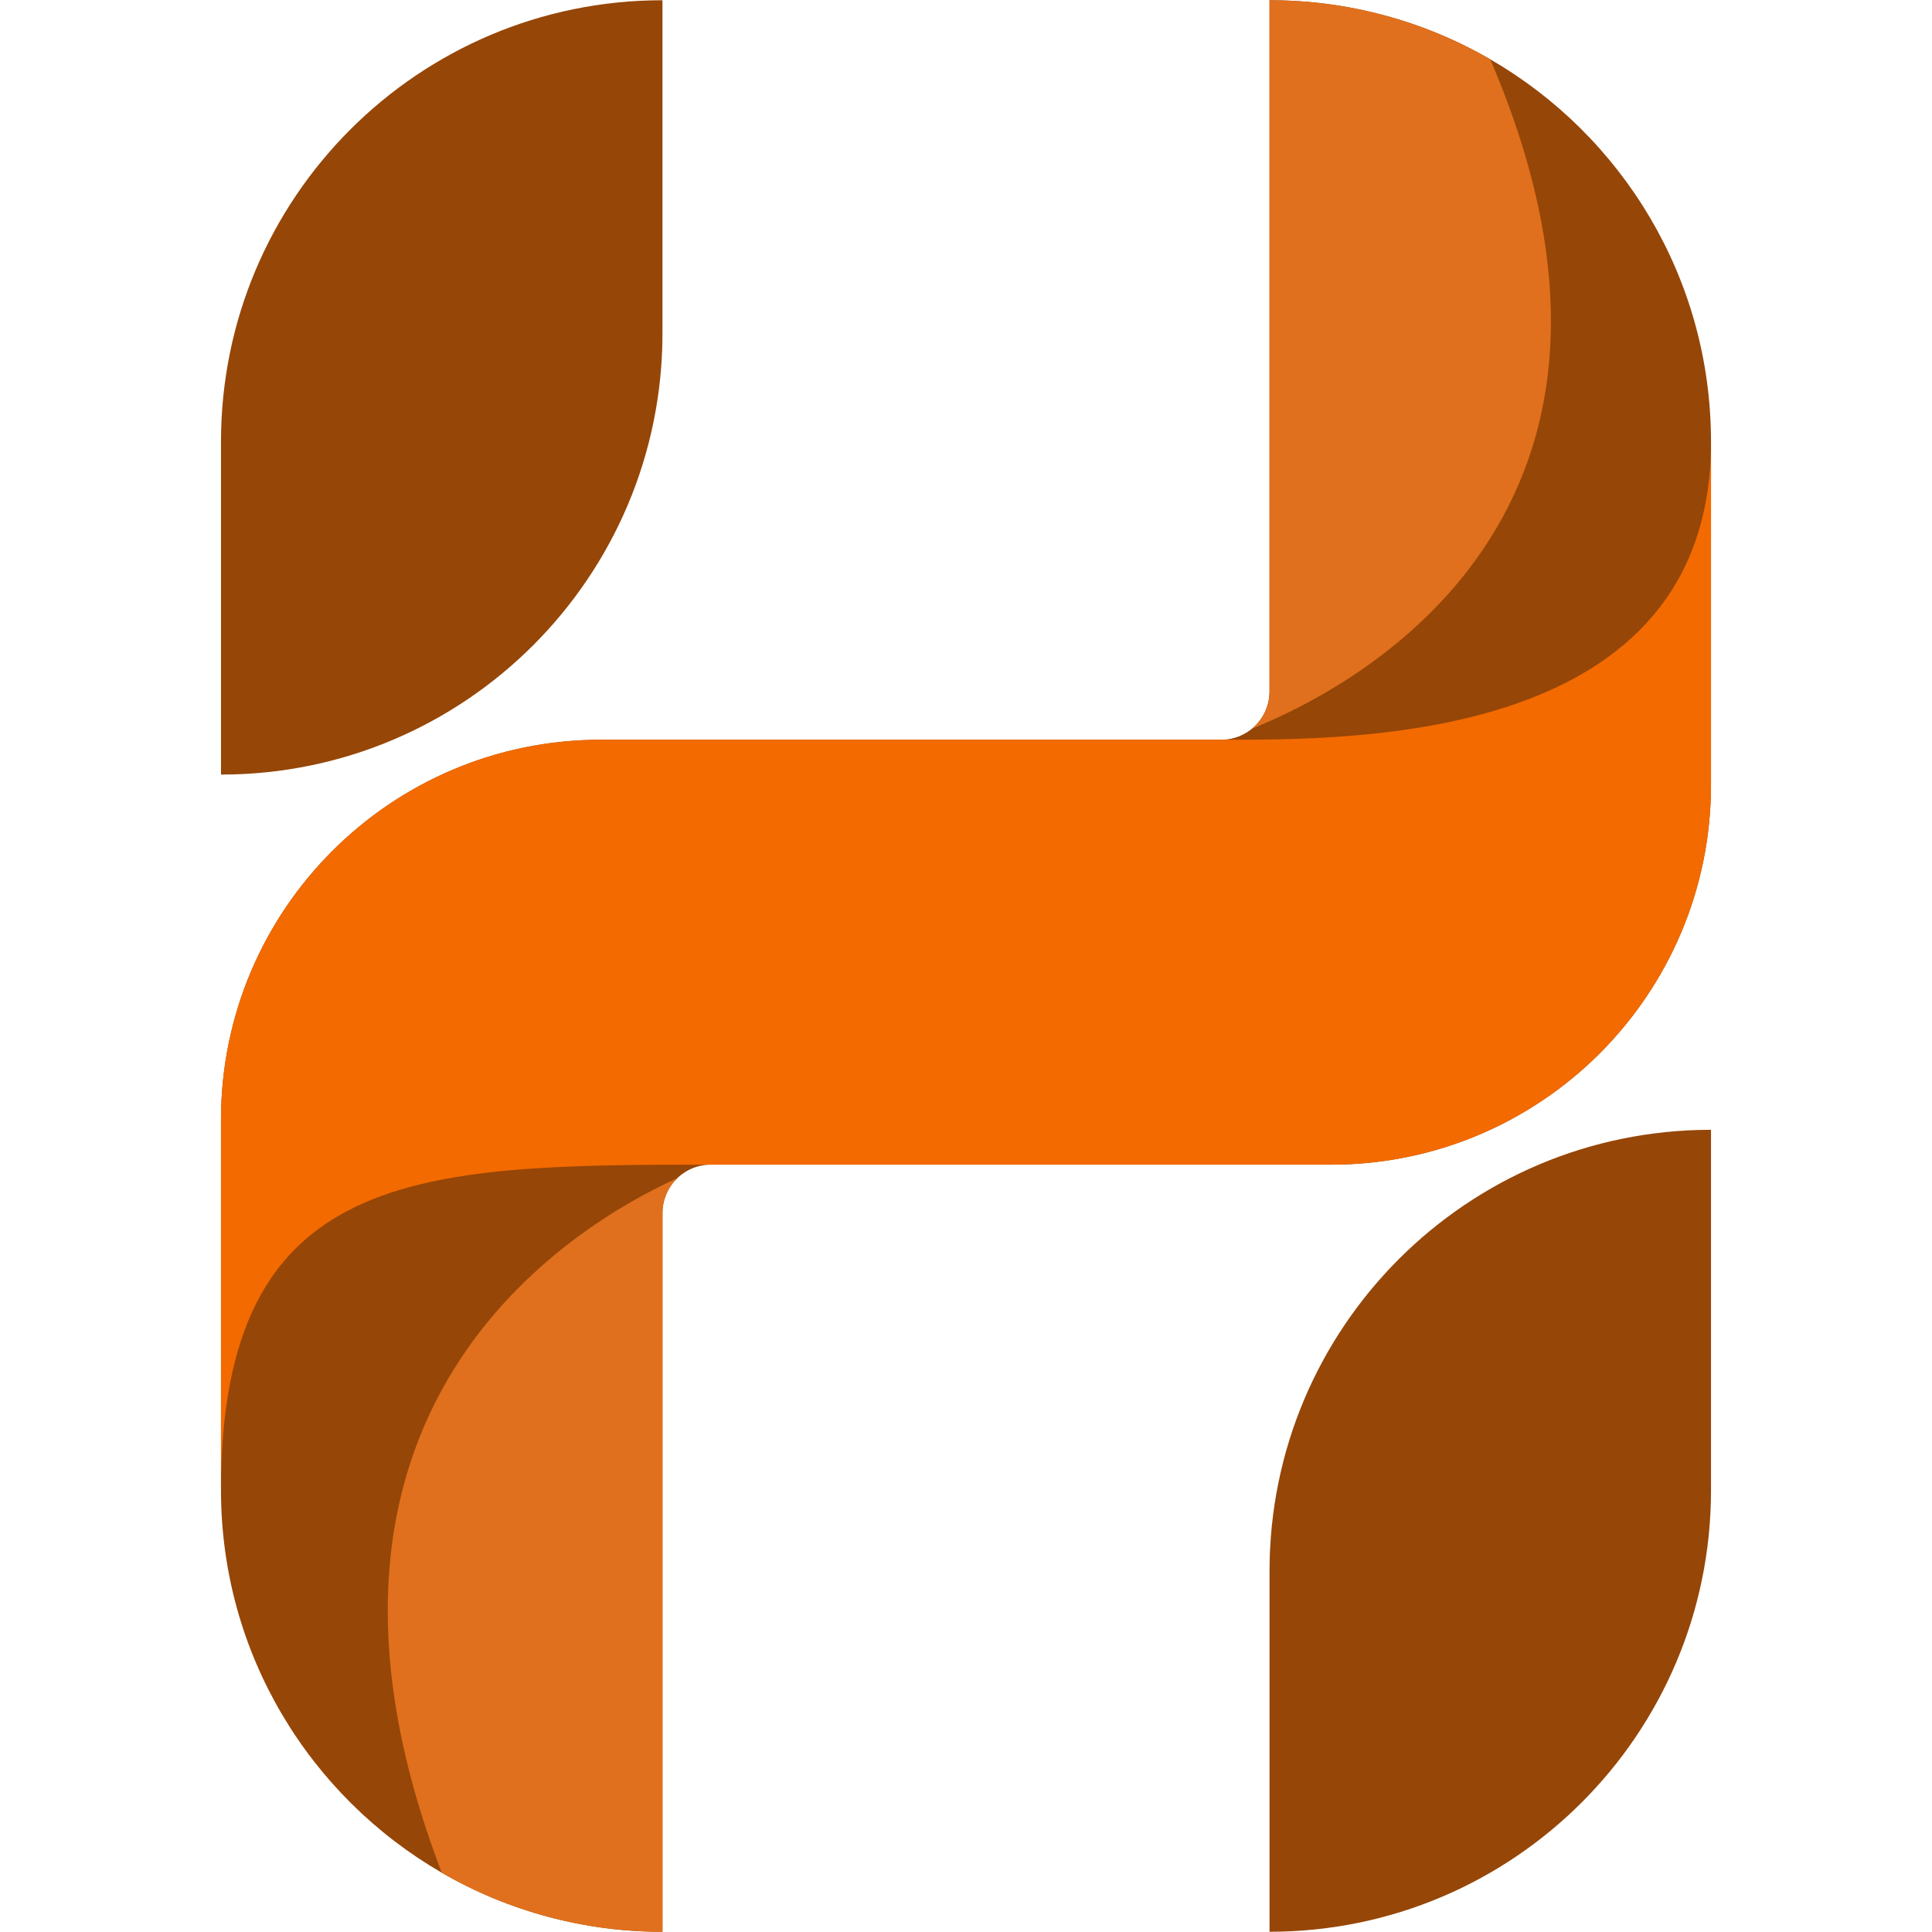 <svg xmlns="http://www.w3.org/2000/svg" xmlns:xlink="http://www.w3.org/1999/xlink" width="500" zoomAndPan="magnify" viewBox="0 0 375 375" height="500" preserveAspectRatio="xMidYMid meet" version="1.2"><defs><clipPath id="9a1a34941c"><path d="M 42.891 0 L 332.391 0 L 332.391 375 L 42.891 375 Z M 42.891 0 "/></clipPath><clipPath id="fcdabe8c85"><path d="M 42.891 85 L 332.391 85 L 332.391 290 L 42.891 290 Z M 42.891 85 "/></clipPath></defs><g id="29c8450461"><g clip-rule="nonzero" clip-path="url(#9a1a34941c)"><path style=" stroke:none;fill-rule:nonzero;fill:#964607;fill-opacity:1;" d="M 332.105 85.742 L 332.105 152.32 C 332.105 193.047 299.086 226.062 258.359 226.062 L 137.965 226.062 C 137.352 226.062 136.742 226.121 136.137 226.242 C 135.531 226.363 134.945 226.539 134.379 226.777 C 133.809 227.012 133.27 227.301 132.758 227.645 C 132.246 227.984 131.77 228.375 131.336 228.809 C 130.898 229.246 130.512 229.719 130.168 230.23 C 129.828 230.742 129.539 231.281 129.301 231.852 C 129.066 232.422 128.887 233.008 128.77 233.609 C 128.648 234.215 128.586 234.824 128.586 235.441 L 128.586 374.953 C 121.066 374.965 113.672 374 106.406 372.055 C 99.141 370.113 92.254 367.258 85.746 363.492 C 60.121 348.676 42.895 320.984 42.895 289.262 L 42.895 217.324 C 42.895 176.598 75.914 143.582 116.641 143.582 L 237.035 143.582 C 237.648 143.582 238.258 143.523 238.863 143.402 C 239.469 143.281 240.055 143.105 240.625 142.871 C 241.191 142.633 241.734 142.344 242.246 142.004 C 242.758 141.66 243.23 141.273 243.668 140.836 C 244.102 140.402 244.492 139.926 244.832 139.414 C 245.176 138.902 245.465 138.363 245.699 137.793 C 245.934 137.223 246.113 136.637 246.234 136.035 C 246.352 135.43 246.414 134.82 246.414 134.203 L 246.414 0.047 C 253.934 0.035 261.328 1 268.594 2.945 C 275.859 4.887 282.746 7.742 289.254 11.508 C 314.871 26.328 332.105 54.023 332.105 85.742 Z M 128.586 0.047 C 81.262 0.047 42.895 38.41 42.895 85.738 L 42.895 150.344 C 90.223 150.344 128.586 111.98 128.586 64.652 Z M 246.414 374.953 C 293.738 374.953 332.105 336.59 332.105 289.262 L 332.105 219.293 C 284.777 219.293 246.414 257.66 246.414 304.984 Z M 246.414 374.953 "/></g><g clip-rule="nonzero" clip-path="url(#fcdabe8c85)"><path style=" stroke:none;fill-rule:nonzero;fill:#f36a00;fill-opacity:1;" d="M 332.105 85.742 L 332.105 152.32 C 332.105 193.047 299.086 226.062 258.359 226.062 L 137.965 226.062 C 80.871 226.062 42.891 226.781 42.891 289.258 L 42.891 217.324 C 42.891 176.598 75.906 143.582 116.633 143.582 L 237.035 143.582 C 262.848 143.582 332.105 144.238 332.105 85.742 Z M 332.105 85.742 "/></g><path style=" stroke:none;fill-rule:nonzero;fill:#e0701d;fill-opacity:1;" d="M 131.461 228.684 C 130.543 229.566 129.832 230.594 129.332 231.77 C 128.832 232.941 128.586 234.164 128.586 235.441 L 128.586 374.953 C 121.066 374.965 113.672 374 106.406 372.055 C 99.141 370.113 92.254 367.258 85.746 363.492 C 51.309 273.684 111.004 237.969 131.461 228.684 Z M 289.258 11.516 C 282.746 7.75 275.859 4.895 268.594 2.953 C 261.328 1.008 253.938 0.043 246.414 0.055 L 246.414 134.203 C 246.418 135.605 246.121 136.938 245.523 138.207 C 244.926 139.473 244.086 140.551 243.004 141.441 C 263.402 133.234 327.098 99.688 289.258 11.516 Z M 289.258 11.516 "/><g style="fill:#f36a00;fill-opacity:1;"><g transform="translate(181.8, 202.5)"><path style="stroke:none" d="M 5.797 -24.125 C 4.828 -24.125 4.035 -24.422 3.422 -25.016 C 2.805 -25.609 2.5 -26.375 2.5 -27.312 C 2.5 -28.227 2.805 -28.984 3.422 -29.578 C 4.035 -30.172 4.828 -30.469 5.797 -30.469 C 6.453 -30.469 7.031 -30.332 7.531 -30.062 C 8.039 -29.789 8.438 -29.414 8.719 -28.938 C 9 -28.457 9.141 -27.914 9.141 -27.312 C 9.141 -26.695 9 -26.145 8.719 -25.656 C 8.438 -25.176 8.039 -24.801 7.531 -24.531 C 7.031 -24.258 6.453 -24.125 5.797 -24.125 Z M 1.688 9.141 C 0.094 9.141 -1.188 8.93 -2.156 8.516 L -1.484 4.266 L -1.109 4.141 C -0.586 4.391 0.02 4.516 0.719 4.516 C 2.312 4.516 3.109 3.578 3.109 1.703 L 3.109 -21.547 L 8.516 -21.547 L 8.516 1.547 C 8.516 4.055 7.938 5.945 6.781 7.219 C 5.625 8.5 3.926 9.141 1.688 9.141 Z M 1.688 9.141 "/></g></g></g></svg>